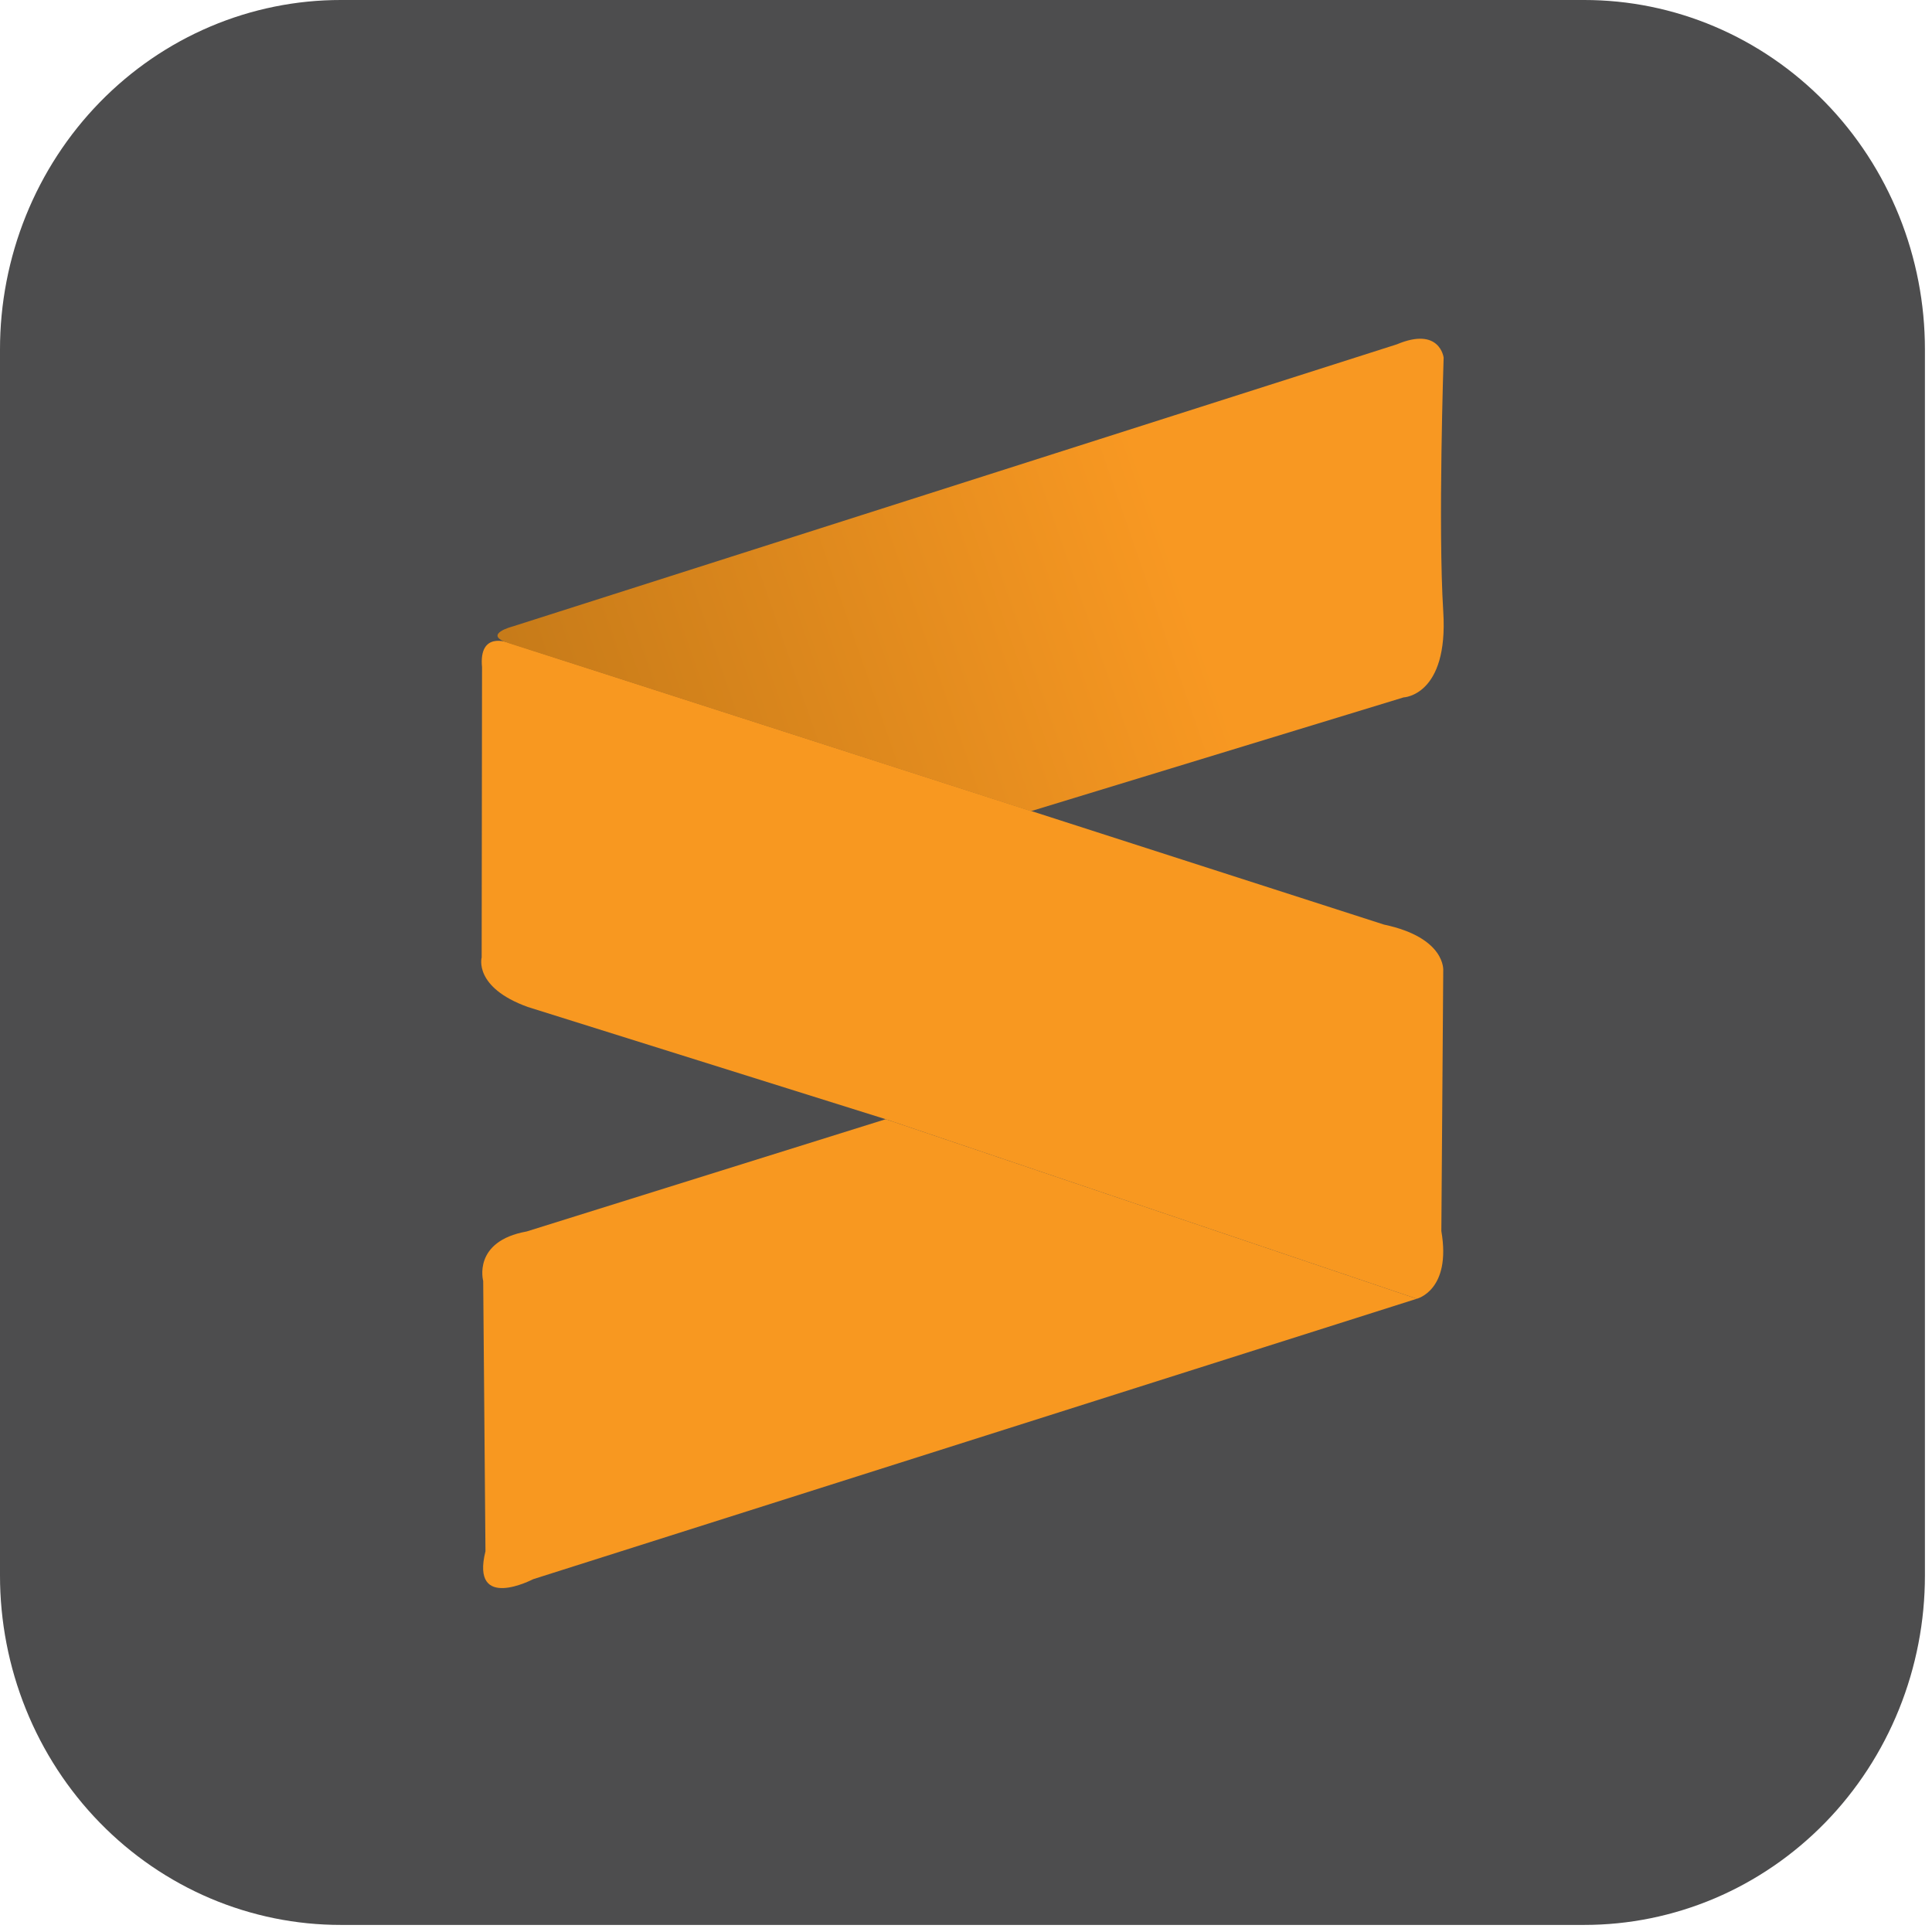 <svg width="98" height="98" viewBox="0 0 98 98" fill="none" xmlns="http://www.w3.org/2000/svg">
<path d="M17.291 7.87002e-06H80.35C82.622 -0.002 84.871 0.455 86.97 1.345C89.069 2.236 90.975 3.542 92.582 5.189C94.188 6.836 95.461 8.792 96.329 10.945C97.197 13.097 97.643 15.405 97.641 17.734V79.907C97.643 82.237 97.197 84.544 96.329 86.696C95.461 88.849 94.188 90.805 92.582 92.452C90.975 94.099 89.069 95.405 86.97 96.296C84.871 97.186 82.622 97.643 80.35 97.641H17.291C15.019 97.643 12.77 97.186 10.671 96.296C8.572 95.405 6.666 94.099 5.06 92.452C3.454 90.805 2.18 88.849 1.312 86.696C0.444 84.544 -0.002 82.237 7.67327e-06 79.907V17.734C-0.002 15.405 0.444 13.097 1.312 10.945C2.18 8.792 3.454 6.836 5.06 5.189C6.666 3.542 8.572 2.236 10.671 1.345C12.77 0.455 15.019 -0.002 17.291 7.87002e-06Z" fill="#4D4D4E"/>
<path d="M71.867 65.879L27.041 80.105C27.041 80.105 23.858 81.773 24.625 78.686L24.51 64.977C24.51 64.977 23.954 62.964 26.715 62.466L44.929 56.771L71.867 65.879Z" fill="#F89820"/>
<path d="M71.866 65.879C71.866 65.879 73.63 65.457 73.112 62.447L73.208 49.237C73.208 49.237 73.361 47.569 70.198 46.898L25.774 32.595C25.774 32.595 24.279 32.001 24.451 33.841L24.432 48.566C24.432 48.566 24.01 50.081 26.771 51.078L44.928 56.772L71.866 65.879Z" fill="#F89820"/>
<path d="M52.291 41.147L71.195 35.376C71.195 35.376 73.477 35.299 73.209 31.023C72.94 26.748 73.228 18.139 73.228 18.139C73.228 18.139 73.036 16.548 70.85 17.468L26.024 31.771C26.024 31.771 24.433 32.174 25.775 32.615C27.117 33.036 52.291 41.147 52.291 41.147Z" fill="url(#paint0_linear_1_8930)"/>
<defs>
<linearGradient id="paint0_linear_1_8930" x1="70.605" y1="25.974" x2="25.261" y2="41.662" gradientUnits="userSpaceOnUse">
<stop offset="0.233" stop-color="#F89822"/>
<stop offset="1" stop-color="#C27818"/>
</linearGradient>
</defs>
</svg>
